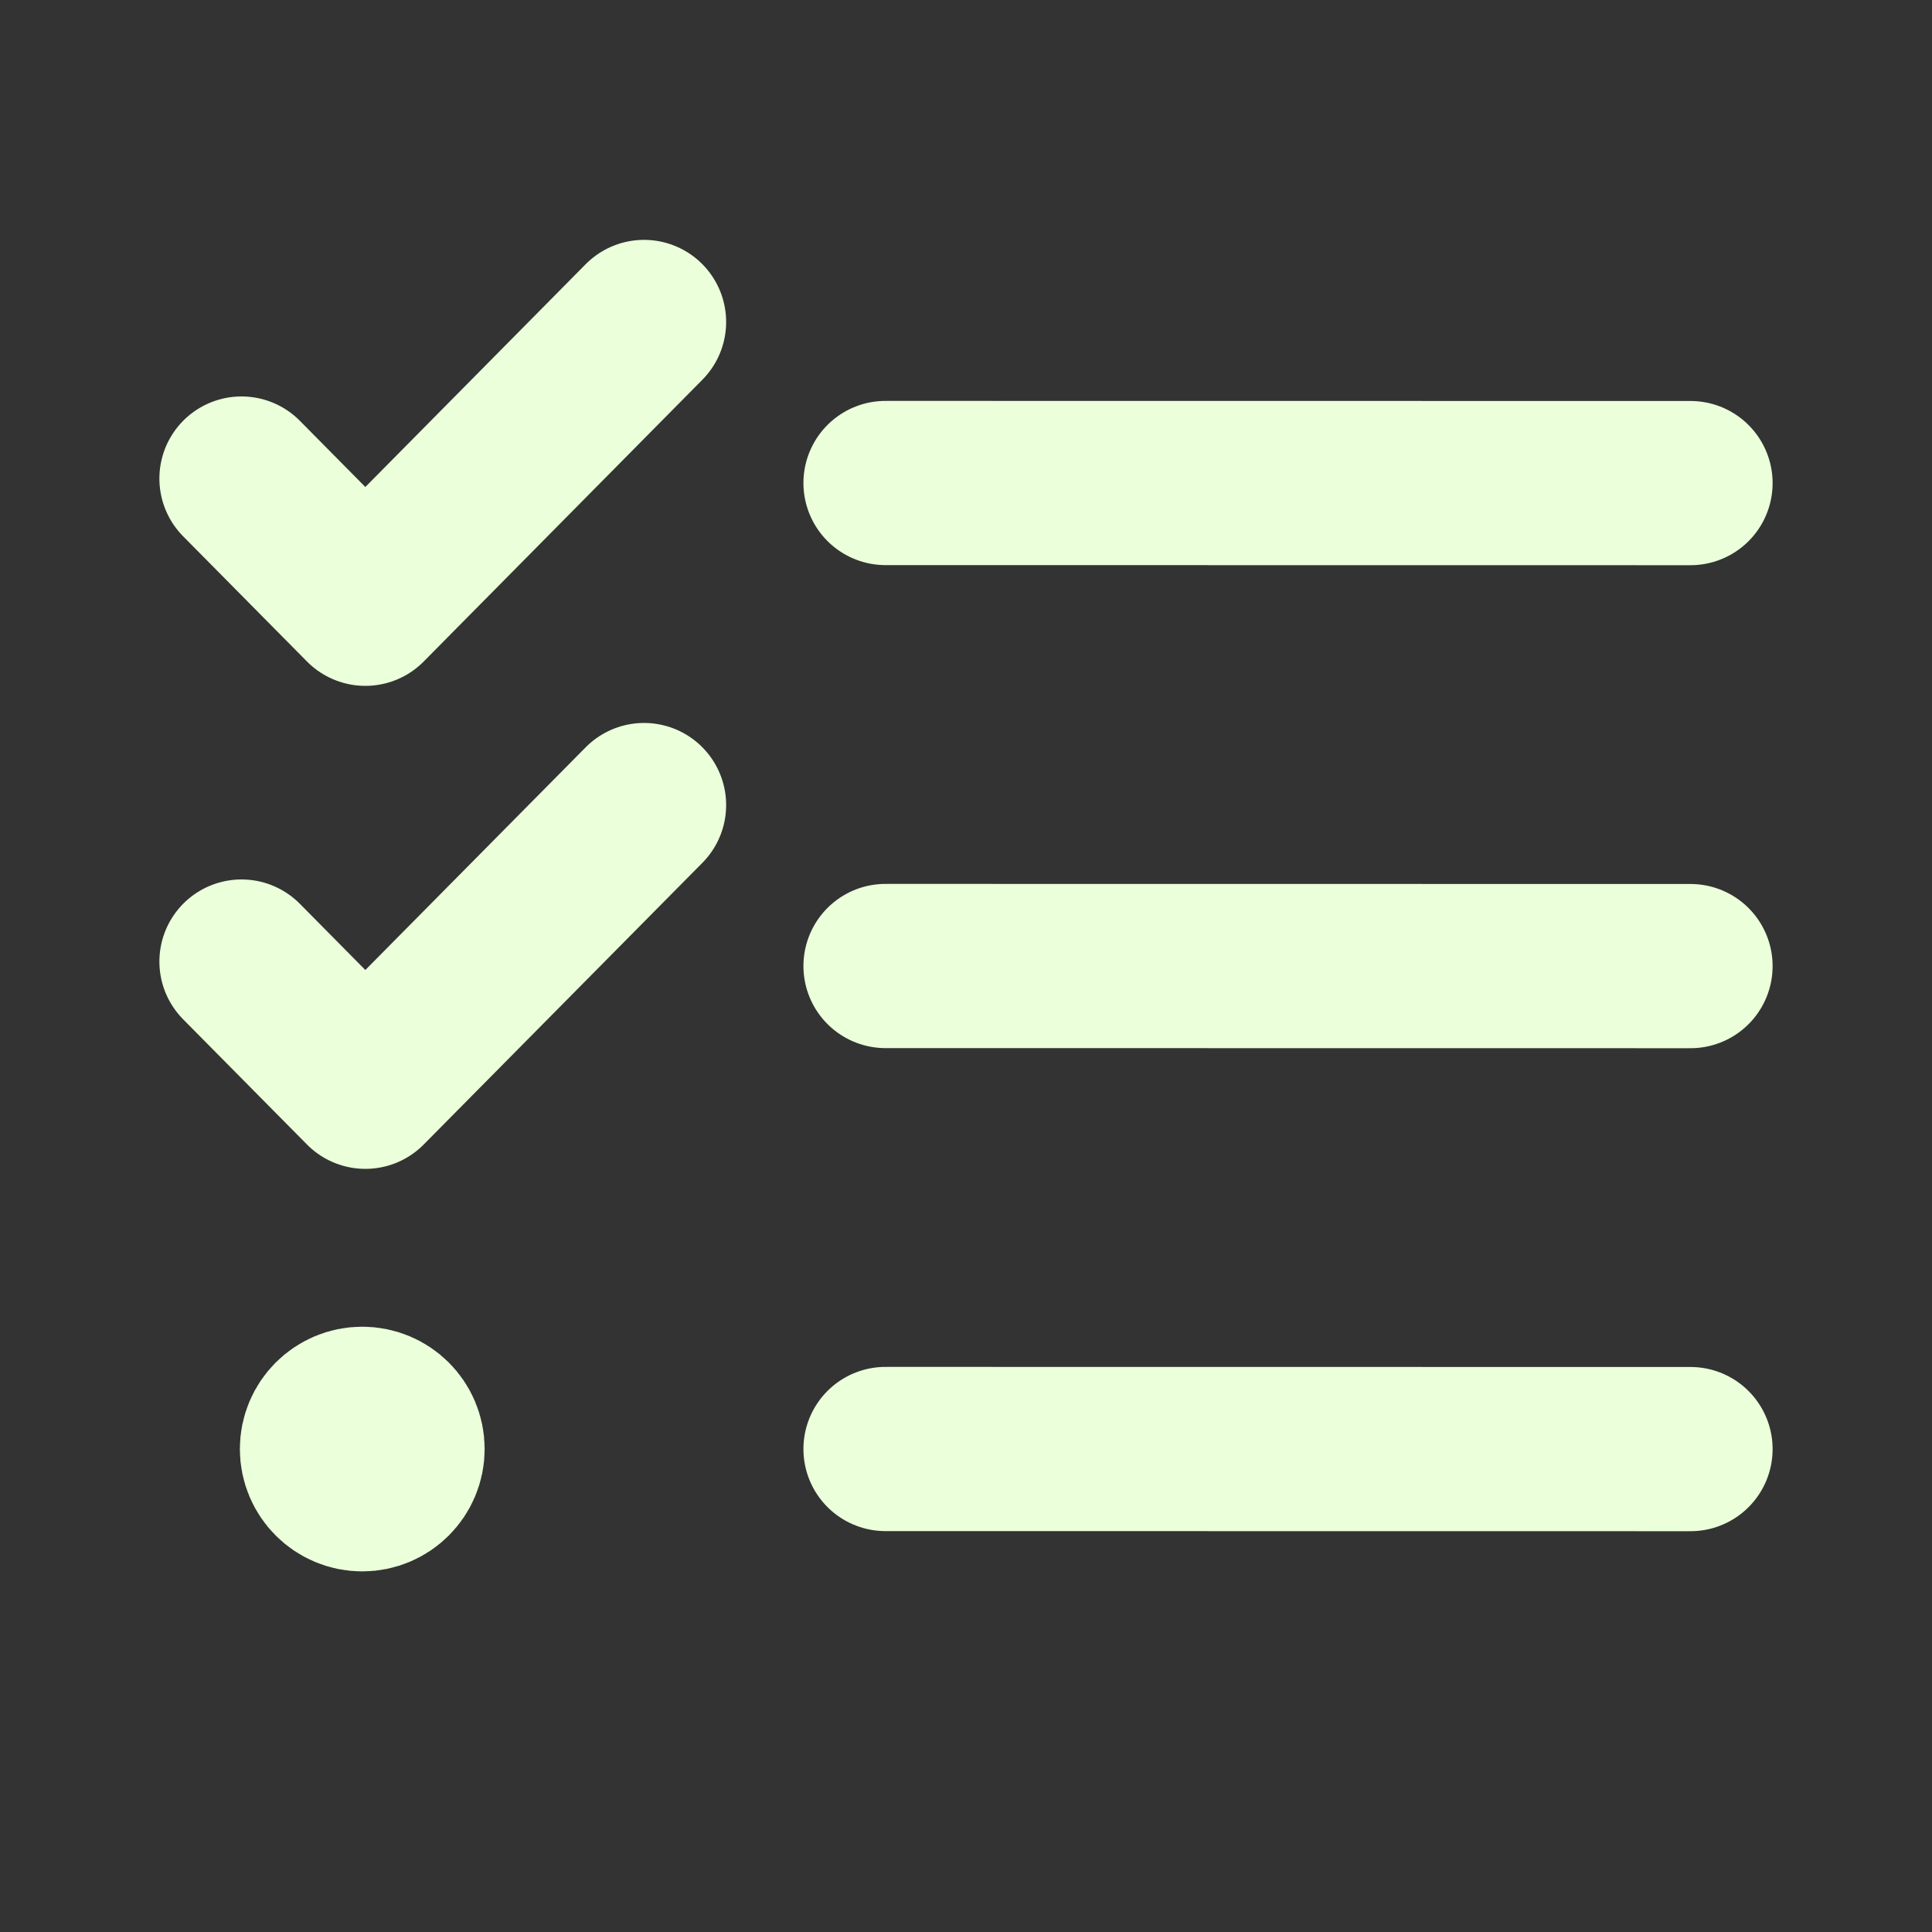 <svg width="20" height="20" viewBox="0 0 20 20" fill="none" xmlns="http://www.w3.org/2000/svg">
<rect x="0" y="0" width="20" height="20" fill="#333333" stroke="none"/>
<path d="M9.167 5L17.5 5.001M9.167 10L17.5 10.001M9.167 15L17.5 15.001M2.5 9.954L3.782 11.25L6.667 8.334M2.5 4.954L3.782 6.25L6.667 3.333M3.75 15H3.758M4.167 15C4.167 15.23 3.98 15.417 3.75 15.417C3.52 15.417 3.333 15.23 3.333 15C3.333 14.77 3.52 14.584 3.75 14.584C3.98 14.584 4.167 14.77 4.167 15Z" stroke="#EAFFDA" stroke-width="1.7" stroke-linecap="round" stroke-linejoin="round"/>
</svg>
